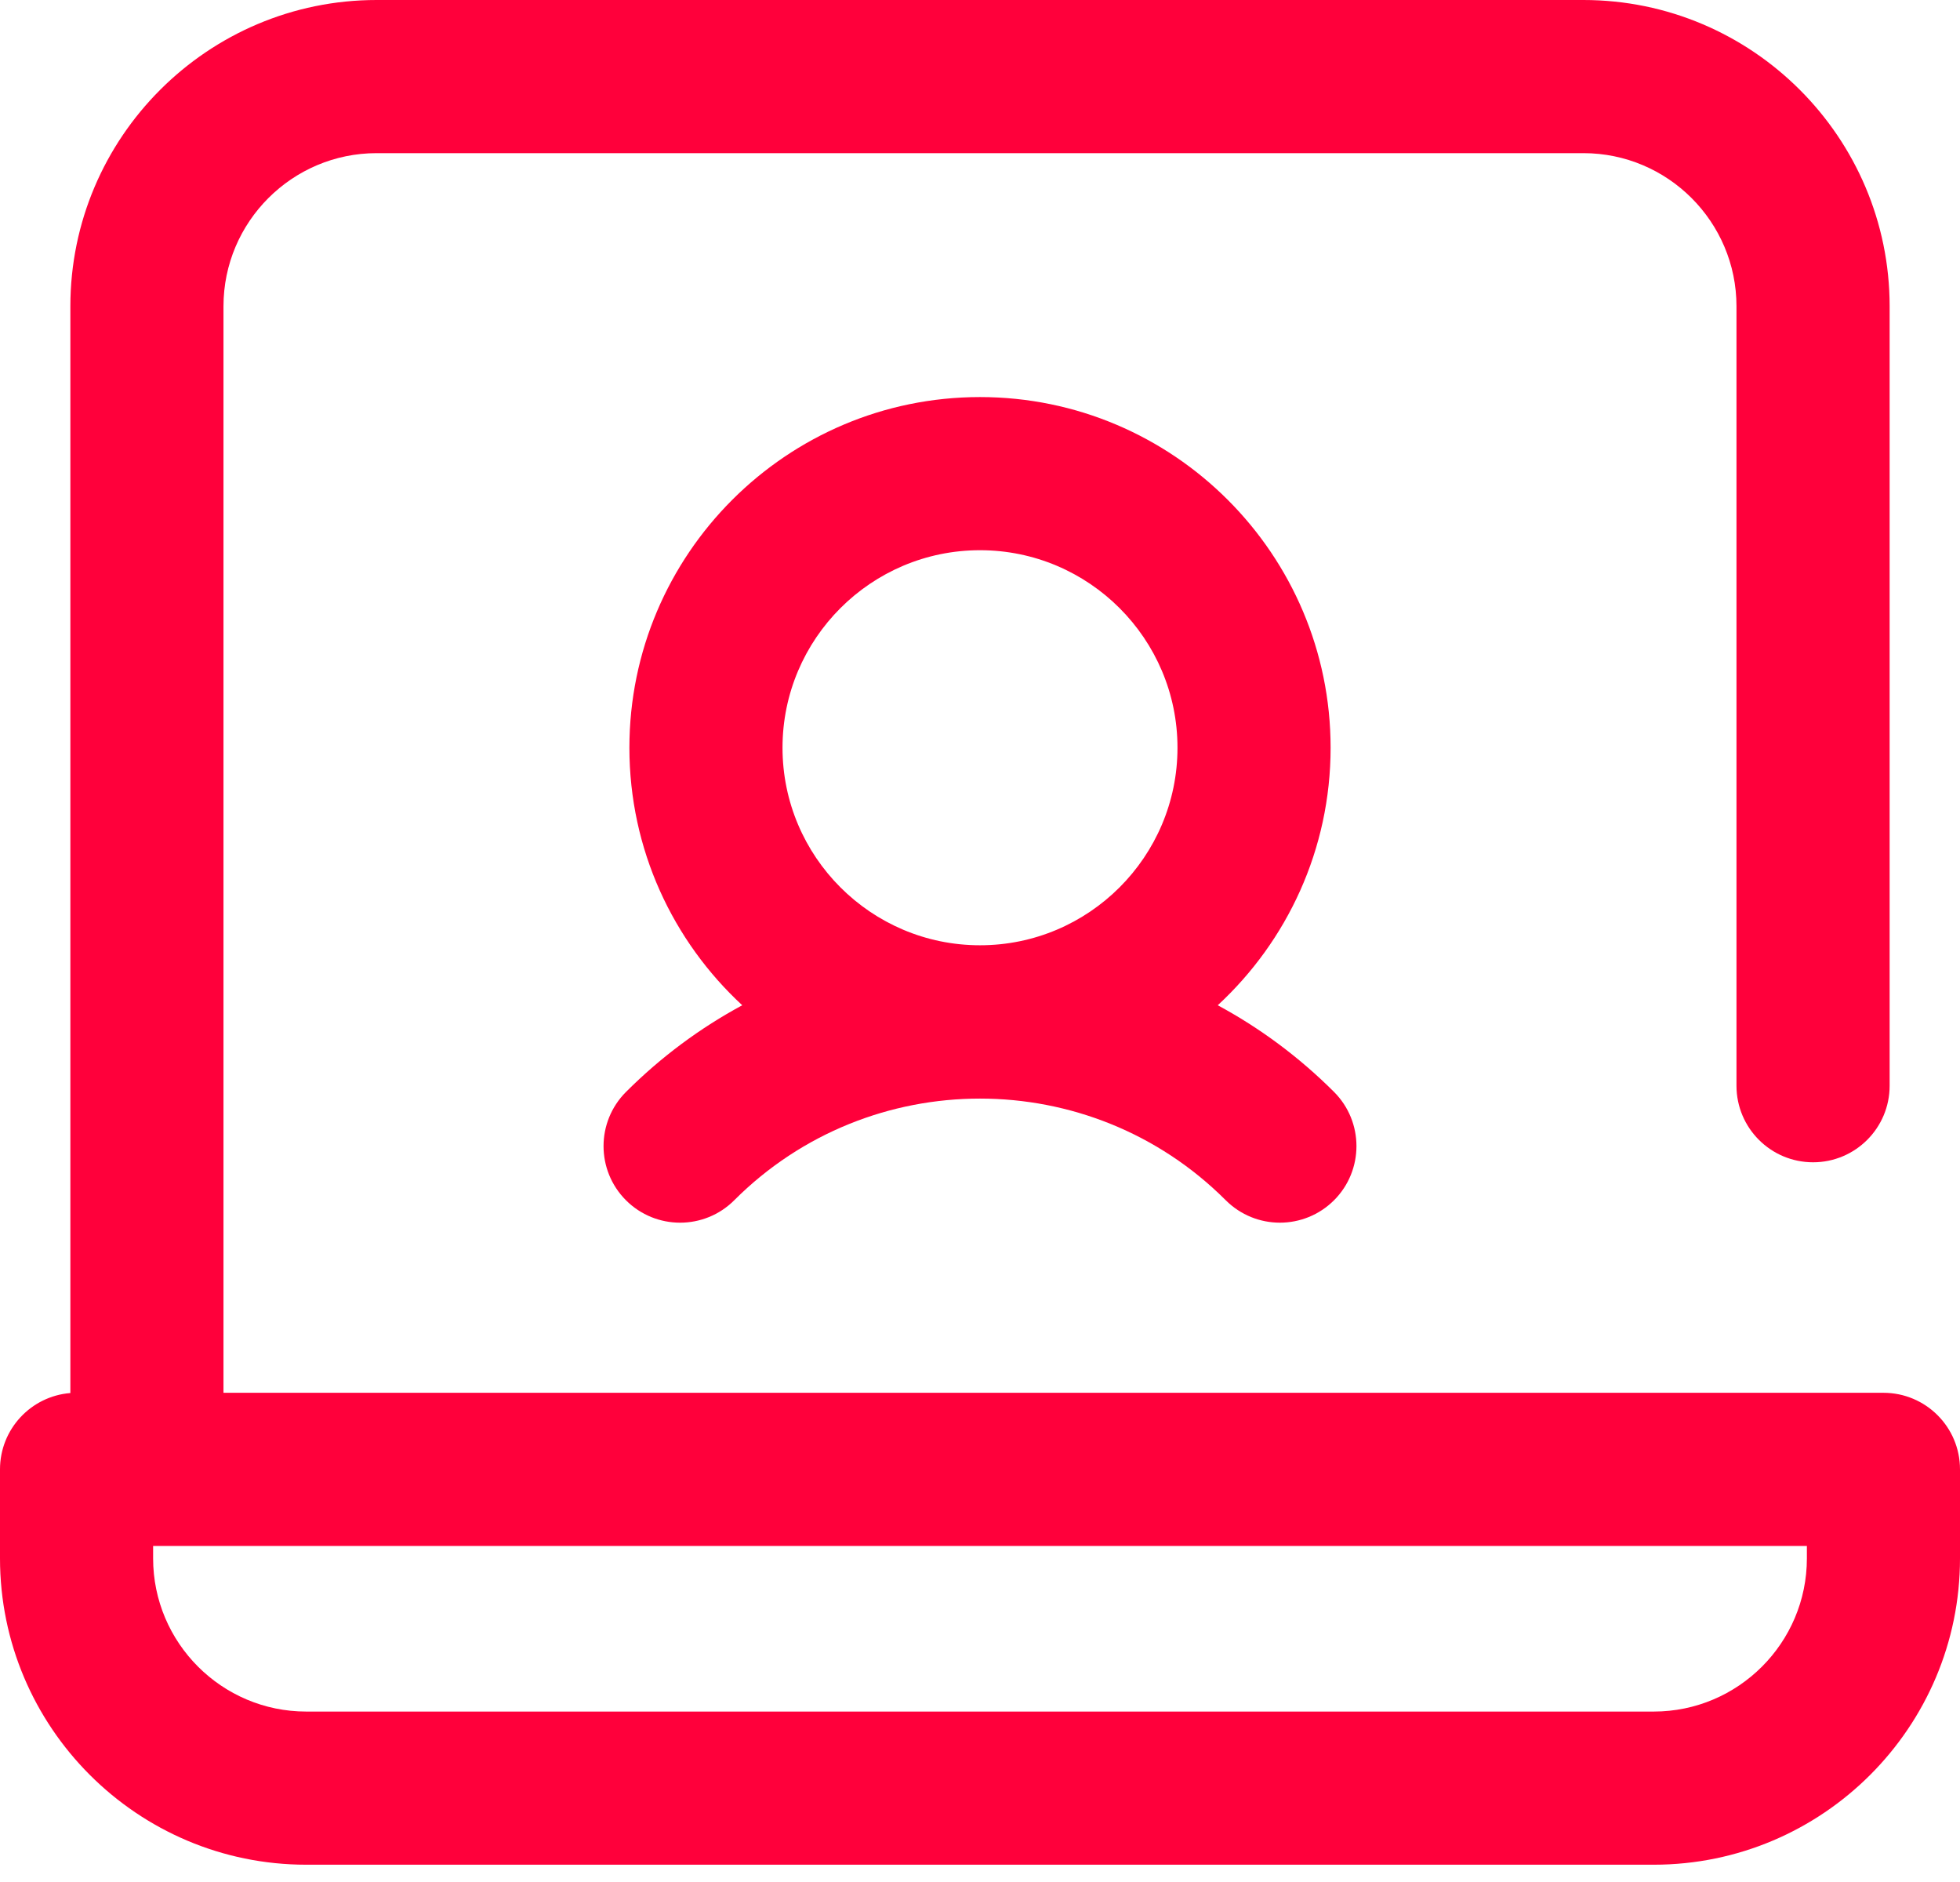 <svg width="50" height="48" viewBox="0 0 50 48" fill="none" xmlns="http://www.w3.org/2000/svg">
<path d="M48.047 35.523H5.701V7.812C5.701 5.659 7.454 3.906 9.608 3.906H40.392C42.546 3.906 44.298 5.659 44.298 7.812V27.691C44.298 28.77 45.173 29.644 46.252 29.644C47.33 29.644 48.205 28.77 48.205 27.691V7.812C48.205 3.505 44.7 0 40.392 0H9.608C5.3 0 1.795 3.505 1.795 7.812V35.529C0.79 35.61 0 36.45 0 37.476V39.746C0 44.054 3.505 47.559 7.812 47.559H42.188C46.495 47.559 50 44.054 50 39.746V37.476C50 36.397 49.126 35.523 48.047 35.523ZM46.094 39.746C46.094 41.9 44.341 43.653 42.188 43.653H7.812C5.659 43.653 3.906 41.9 3.906 39.746V39.429H46.094V39.746Z" fill="#FF003B"/>
<path d="M15.968 30.612C16.731 31.375 17.968 31.375 18.731 30.612C22.187 27.155 27.812 27.155 31.269 30.612C31.651 30.993 32.15 31.184 32.65 31.184C33.15 31.184 33.65 30.993 34.032 30.612C34.794 29.849 34.794 28.613 34.032 27.85C33.132 26.951 32.131 26.214 31.065 25.639C32.834 24.004 33.944 21.665 33.944 19.071C33.944 14.139 29.932 10.127 25 10.127C20.068 10.127 16.056 14.139 16.056 19.071C16.056 21.665 17.166 24.004 18.935 25.639C17.869 26.214 16.868 26.951 15.969 27.85C15.206 28.613 15.206 29.849 15.968 30.612ZM25 14.033C27.778 14.033 30.038 16.293 30.038 19.071C30.038 21.849 27.778 24.109 25 24.109C22.222 24.109 19.962 21.849 19.962 19.071C19.962 16.293 22.222 14.033 25 14.033Z" fill="#FF003B"/>
</svg>
